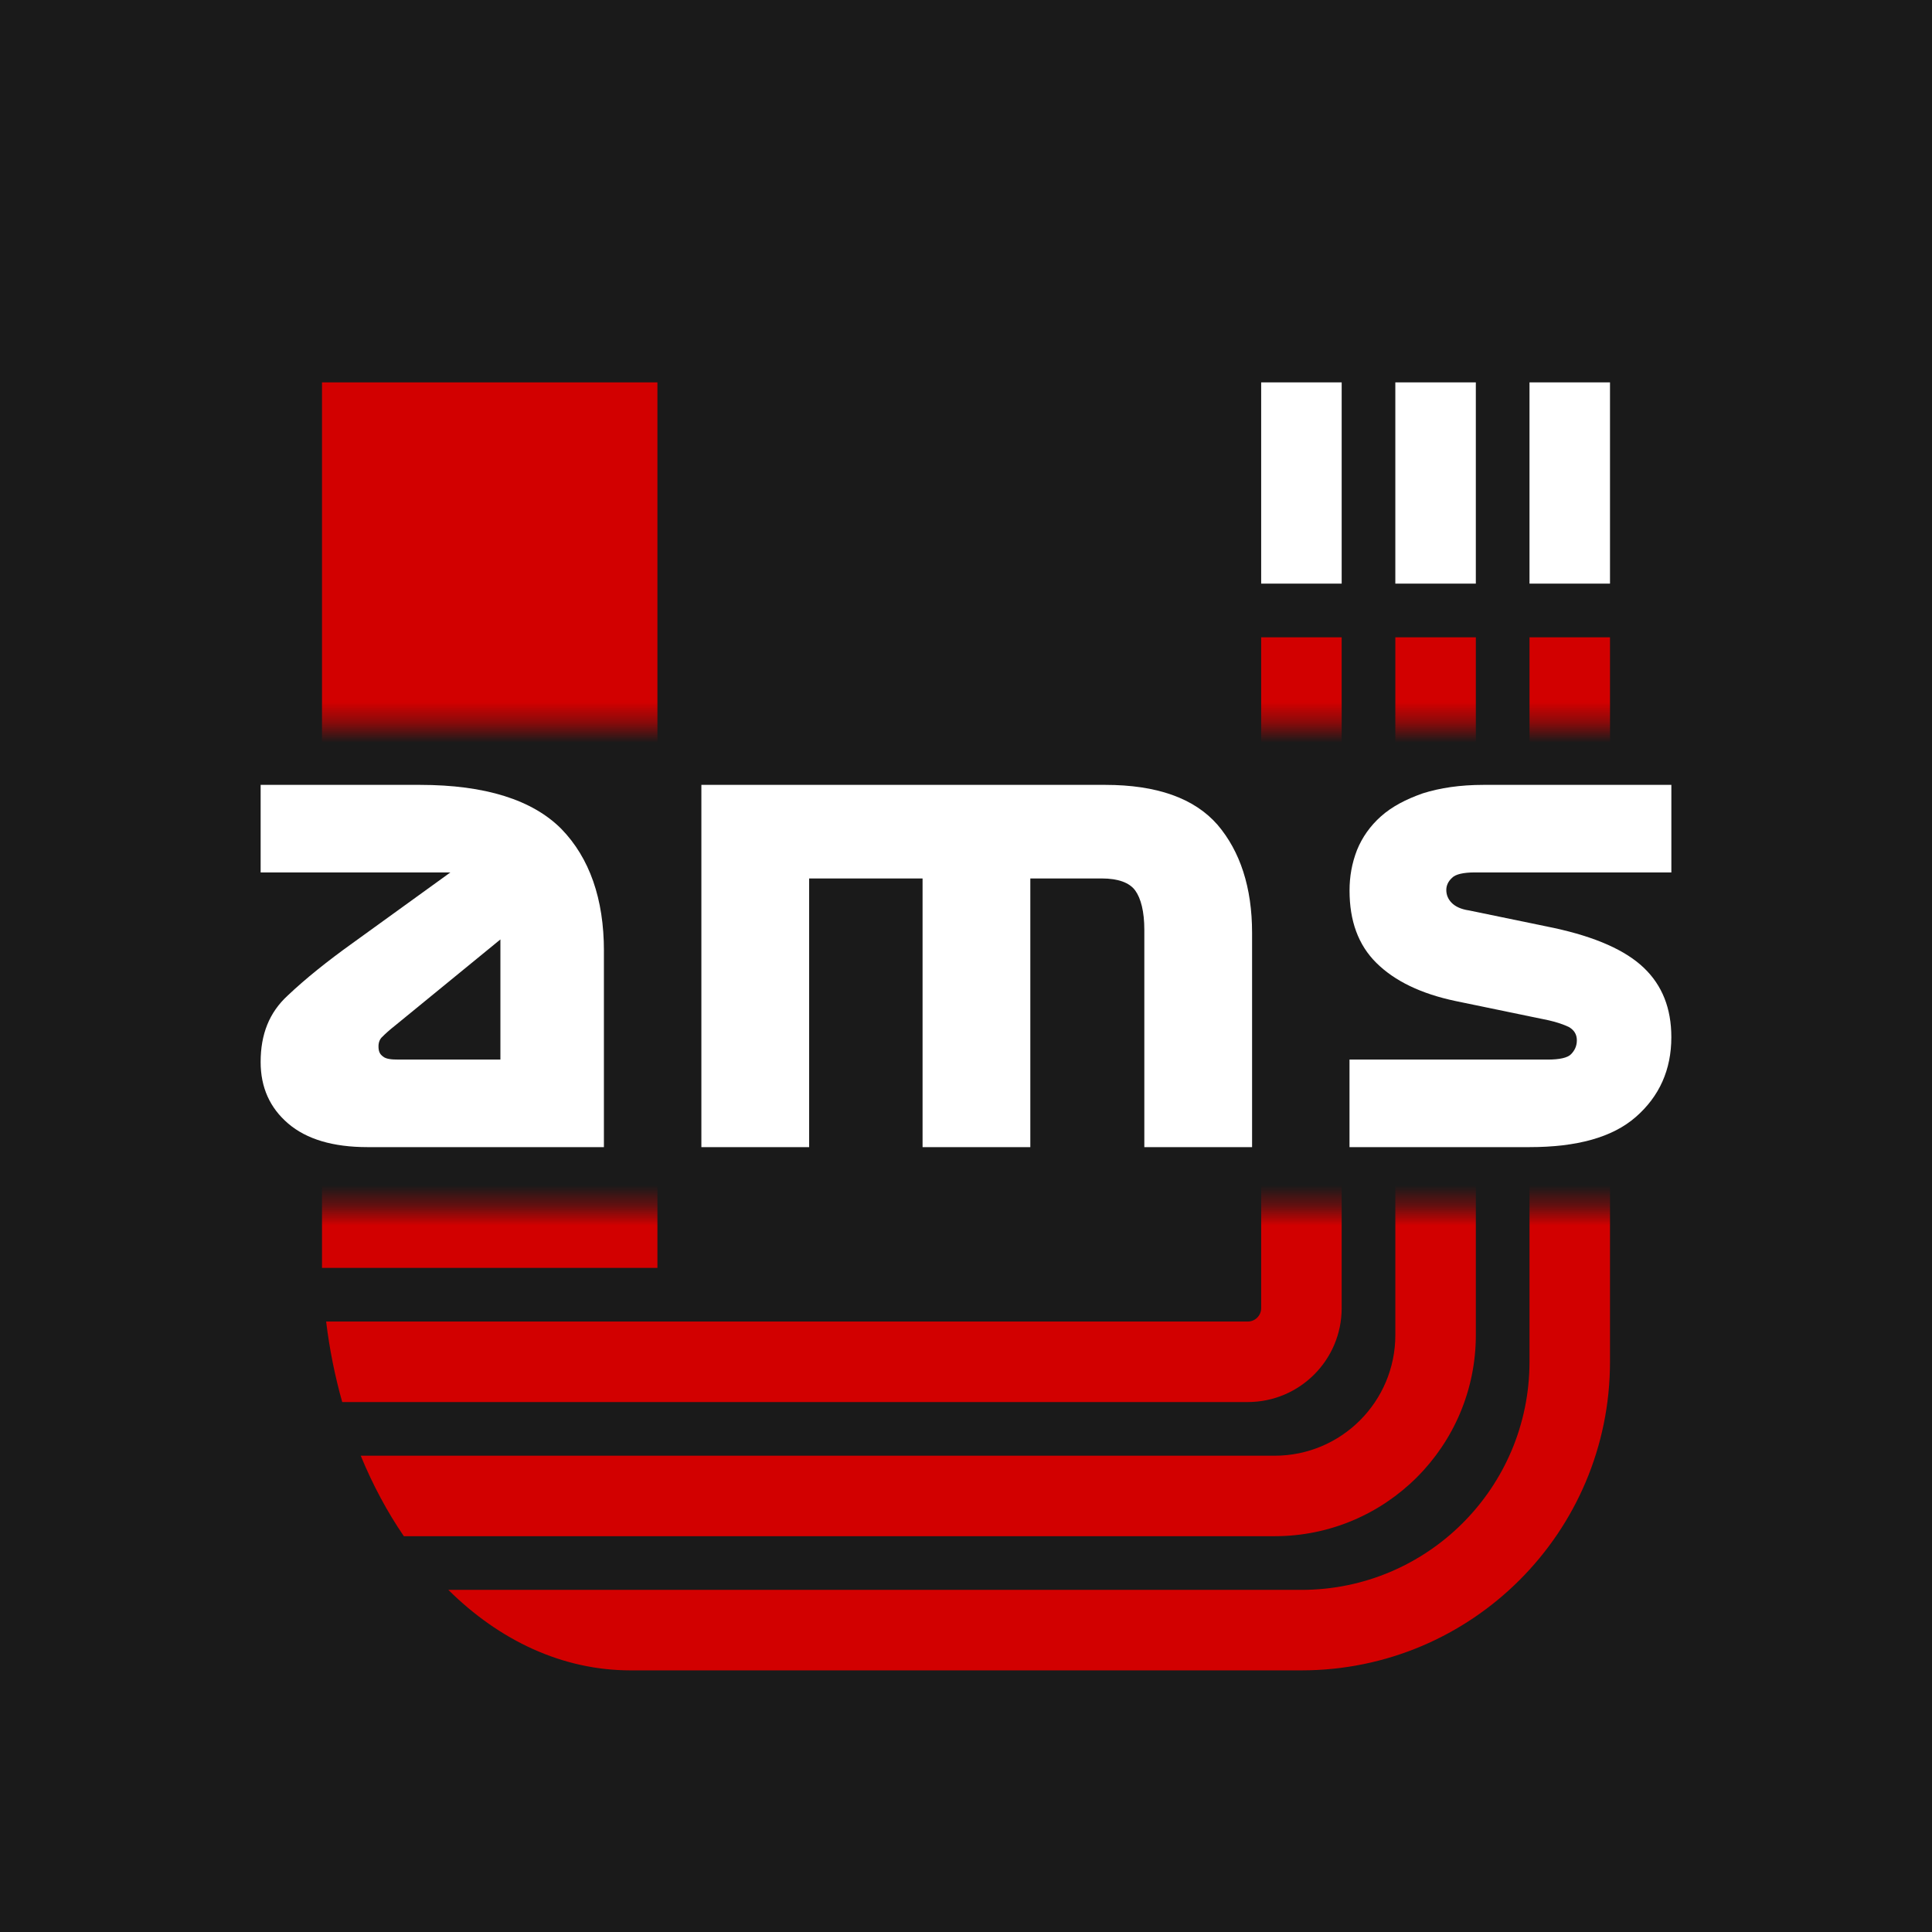 <?xml version="1.0" encoding="UTF-8" standalone="no"?>
<svg
   width="96"
   height="96"
   viewBox="0 0 96 96"
   fill="none"
   version="1.1"
   id="svg840"
   sodipodi:docname="avatar--inline-u--red-white-white--a--bg--a.svg"
   inkscape:export-filename="avatar--inline-u--red-white-white--a--bg--a.png"
   inkscape:export-xdpi="512"
   inkscape:export-ydpi="512"
   inkscape:version="1.2 (dc2aedaf03, 2022-05-15)"
   xmlns:inkscape="http://www.inkscape.org/namespaces/inkscape"
   xmlns:sodipodi="http://sodipodi.sourceforge.net/DTD/sodipodi-0.dtd"
   xmlns="http://www.w3.org/2000/svg"
   xmlns:svg="http://www.w3.org/2000/svg">
  <sodipodi:namedview
     id="namedview842"
     pagecolor="#ffffff"
     bordercolor="#666666"
     borderopacity="1.0"
     inkscape:showpageshadow="2"
     inkscape:pageopacity="0.0"
     inkscape:pagecheckerboard="0"
     inkscape:deskcolor="#d1d1d1"
     showgrid="false"
     inkscape:zoom="10.697917"
     inkscape:cx="47.953262"
     inkscape:cy="48.046738"
     inkscape:window-width="2560"
     inkscape:window-height="1377"
     inkscape:window-x="-8"
     inkscape:window-y="-8"
     inkscape:window-maximized="1"
     inkscape:current-layer="svg840" />
  <rect
     width="96"
     height="96"
     fill="#1a1a1a"
     id="rect804"
     x="0"
     y="0" />
  <g
     mask="url(#mask861)"
     id="g823">
    <path
       d="M 32.667,19 H 16 v 44 h 16.667 z"
       fill="#d20000"
       id="path809" />
    <path
       d="M 64.667,83 C 73.135,83 80,76.135 80,67.667 v -36 h -4 v 36 C 76,73.926 70.926,79 64.667,79 H 22.278 c 2.538,2.515 5.668,4 9.056,4 z"
       fill="#d20000"
       id="path811" />
    <path
       d="m 20.069,76.333 h 43.265 c 5.523,0 10,-4.477 10,-10 V 31.667 h -4 v 34.667 c 0,3.314 -2.686,6 -6,6 H 17.925 c 0.596,1.449 1.317,2.791 2.143,4 z"
       fill="#d20000"
       id="path813" />
    <path
       d="M 17.005,69.667 H 62 c 2.577,0 4.667,-2.089 4.667,-4.667 V 31.667 h -4 V 65 c 0,0.368 -0.298,0.667 -0.667,0.667 H 16.205 c 0.169,1.384 0.439,2.723 0.8,4 z"
       fill="#d20000"
       id="path815" />
    <rect
       x="69.333"
       y="29"
       width="10"
       height="4"
       transform="rotate(-90,69.333,29)"
       fill="#ffffff"
       id="rect817" />
    <rect
       x="76"
       y="29"
       width="10"
       height="4"
       transform="rotate(-90,76,29)"
       fill="#ffffff"
       id="rect819" />
    <rect
       x="62.667"
       y="29"
       width="10"
       height="4"
       transform="rotate(-90,62.667,29)"
       fill="#ffffff"
       id="rect821" />
  </g>
  <g
     id="g872"
     style="display:none">
    <path
       d="M 24.901,57 V 39 h 20.065 c 2.564,0 4.424,0.66 5.58,1.98 1.127,1.32 1.719,3.12 1.719,5.37 V 57 H 46.91 V 46.2 c 0,-0.9 -0.169,-1.56 -0.451,-1.95 -0.282,-0.39 -0.845,-0.6 -1.663,-0.6 H 41.246 V 57 H 35.891 V 43.65 H 30.255 V 57 Z"
       fill="#ffffff"
       id="path825" />
    <path
       d="m 65.01,50.7 -4.638,-0.96 c -1.707,-0.36 -3.016,-0.99 -3.927,-1.89 -0.911,-0.9 -1.337,-2.1 -1.337,-3.6 0,-0.69 0.114,-1.35 0.37,-2.01 0.256,-0.63 0.654,-1.2 1.195,-1.68 0.541,-0.48 1.224,-0.84 2.077,-1.14 C 59.603,39.15 60.599,39 61.766,39 h 9.333 v 4.35 h -9.76 c -0.569,0 -0.968,0.09 -1.138,0.27 -0.199,0.18 -0.285,0.39 -0.285,0.6 0,0.24 0.085,0.45 0.256,0.63 0.171,0.18 0.455,0.33 0.882,0.39 l 4.211,0.87 c 2.077,0.45 3.557,1.11 4.467,1.98 0.911,0.87 1.366,2.01 1.366,3.45 0,1.62 -0.598,2.94 -1.764,3.96 -1.167,1.02 -2.931,1.5 -5.293,1.5 h -8.935 v -4.35 h 9.845 c 0.598,0 0.996,-0.09 1.167,-0.27 0.171,-0.18 0.285,-0.39 0.285,-0.69 0,-0.3 -0.142,-0.51 -0.398,-0.66 -0.256,-0.12 -0.598,-0.24 -0.996,-0.33 z"
       fill="#ffffff"
       id="path827" />
    <path
       d="M 22.058,47.25 V 57 H 10.315 C 8.6,57 7.286,56.61 6.371,55.83 5.457,55.05 5,54.03 5,52.77 5,51.39 5.429,50.31 6.343,49.47 7.229,48.63 8.314,47.76 9.572,46.86 L 14.429,43.35 H 5 V 39 h 7.915 c 3.257,0 5.6,0.75 7.029,2.19 1.4,1.44 2.114,3.48 2.114,6.06 z m -10.2,5.4 h 5.057 v -5.97 l -5.172,4.23 c -0.343,0.27 -0.571,0.48 -0.686,0.6 -0.143,0.12 -0.2,0.3 -0.2,0.48 0,0.24 0.057,0.39 0.229,0.51 0.143,0.12 0.4,0.15 0.771,0.15 z"
       fill="#ffffff"
       id="path829" />
    <path
       d="m 80.924,57 h 3.094 c 2.468,0 4.234,-0.66 5.328,-1.98 C 90.467,53.7 91,51.93 91,49.65 V 39 h -5.328 v 10.8 c 0,0.93 -0.14,1.59 -0.421,1.98 -0.28,0.39 -0.841,0.57 -1.683,0.57 h -2.196 c -0.841,0 -1.402,-0.18 -1.682,-0.57 -0.28,-0.39 -0.421,-1.05 -0.421,-1.98 V 39 h -5.328 v 10.65 c 0,2.28 0.533,4.05 1.654,5.37 1.094,1.32 2.86,1.98 5.328,1.98 z"
       fill="#ffffff"
       id="path831" />
  </g>
  <defs
     id="defs838">
    <mask
       maskUnits="userSpaceOnUse"
       id="mask861">
      <path
         fill-rule="evenodd"
         clip-rule="evenodd"
         d="M 96,0 H 0 V 96 H 96 Z M 94,36 H 2 v 24 h 92 z"
         fill="#ff0000"
         id="path863"
         style="fill:#ffffff" />
    </mask>
  </defs>
  <g
     id="g890">
    <path
       d="M 34.851,57 V 39 H 54.916 c 2.564,0 4.424,0.66 5.58,1.98 1.127,1.32 1.719,3.12 1.719,5.37 V 57 H 56.861 V 46.2 c 0,-0.9 -0.169,-1.56 -0.451,-1.95 -0.282,-0.39 -0.845,-0.6 -1.663,-0.6 H 51.196 V 57 H 45.842 V 43.65 H 40.206 V 57 Z"
       fill="#ffffff"
       id="path874" />
    <path
       d="M 76.96,50.7 72.322,49.74 c -1.707,-0.36 -3.016,-0.99 -3.927,-1.89 -0.911,-0.9 -1.337,-2.1 -1.337,-3.6 0,-0.69 0.114,-1.35 0.37,-2.01 0.256,-0.63 0.654,-1.2 1.195,-1.68 0.541,-0.48 1.224,-0.84 2.077,-1.14 C 71.554,39.15 72.55,39 73.716,39 h 9.333 v 4.35 h -9.76 c -0.569,0 -0.968,0.09 -1.138,0.27 -0.199,0.18 -0.285,0.39 -0.285,0.6 0,0.24 0.085,0.45 0.256,0.63 0.171,0.18 0.455,0.33 0.882,0.39 l 4.211,0.87 c 2.077,0.45 3.557,1.11 4.467,1.98 0.911,0.87 1.366,2.01 1.366,3.45 0,1.62 -0.598,2.94 -1.764,3.96 -1.167,1.02 -2.931,1.5 -5.293,1.5 h -8.935 v -4.35 h 9.845 c 0.598,0 0.996,-0.09 1.167,-0.27 0.171,-0.18 0.285,-0.39 0.285,-0.69 0,-0.3 -0.142,-0.51 -0.398,-0.66 C 77.7,50.91 77.359,50.79 76.96,50.7 Z"
       fill="#ffffff"
       id="path876" />
    <path
       d="M 30.008,47.25 V 57 H 18.265 c -1.714,0 -3.029,-0.39 -3.943,-1.17 -0.914,-0.78 -1.371,-1.8 -1.371,-3.06 0,-1.38 0.429,-2.46 1.343,-3.3 0.886,-0.84 1.972,-1.71 3.229,-2.61 l 4.857,-3.51 h -9.429 V 39 h 7.915 c 3.257,0 5.6,0.75 7.029,2.19 1.4,1.44 2.114,3.48 2.114,6.06 z m -10.2,5.4 h 5.057 v -5.97 l -5.172,4.23 c -0.343,0.27 -0.571,0.48 -0.686,0.6 -0.143,0.12 -0.2,0.3 -0.2,0.48 0,0.24 0.057,0.39 0.229,0.51 0.143,0.12 0.4,0.15 0.771,0.15 z"
       fill="#ffffff"
       id="path878" />
  </g>
</svg>
